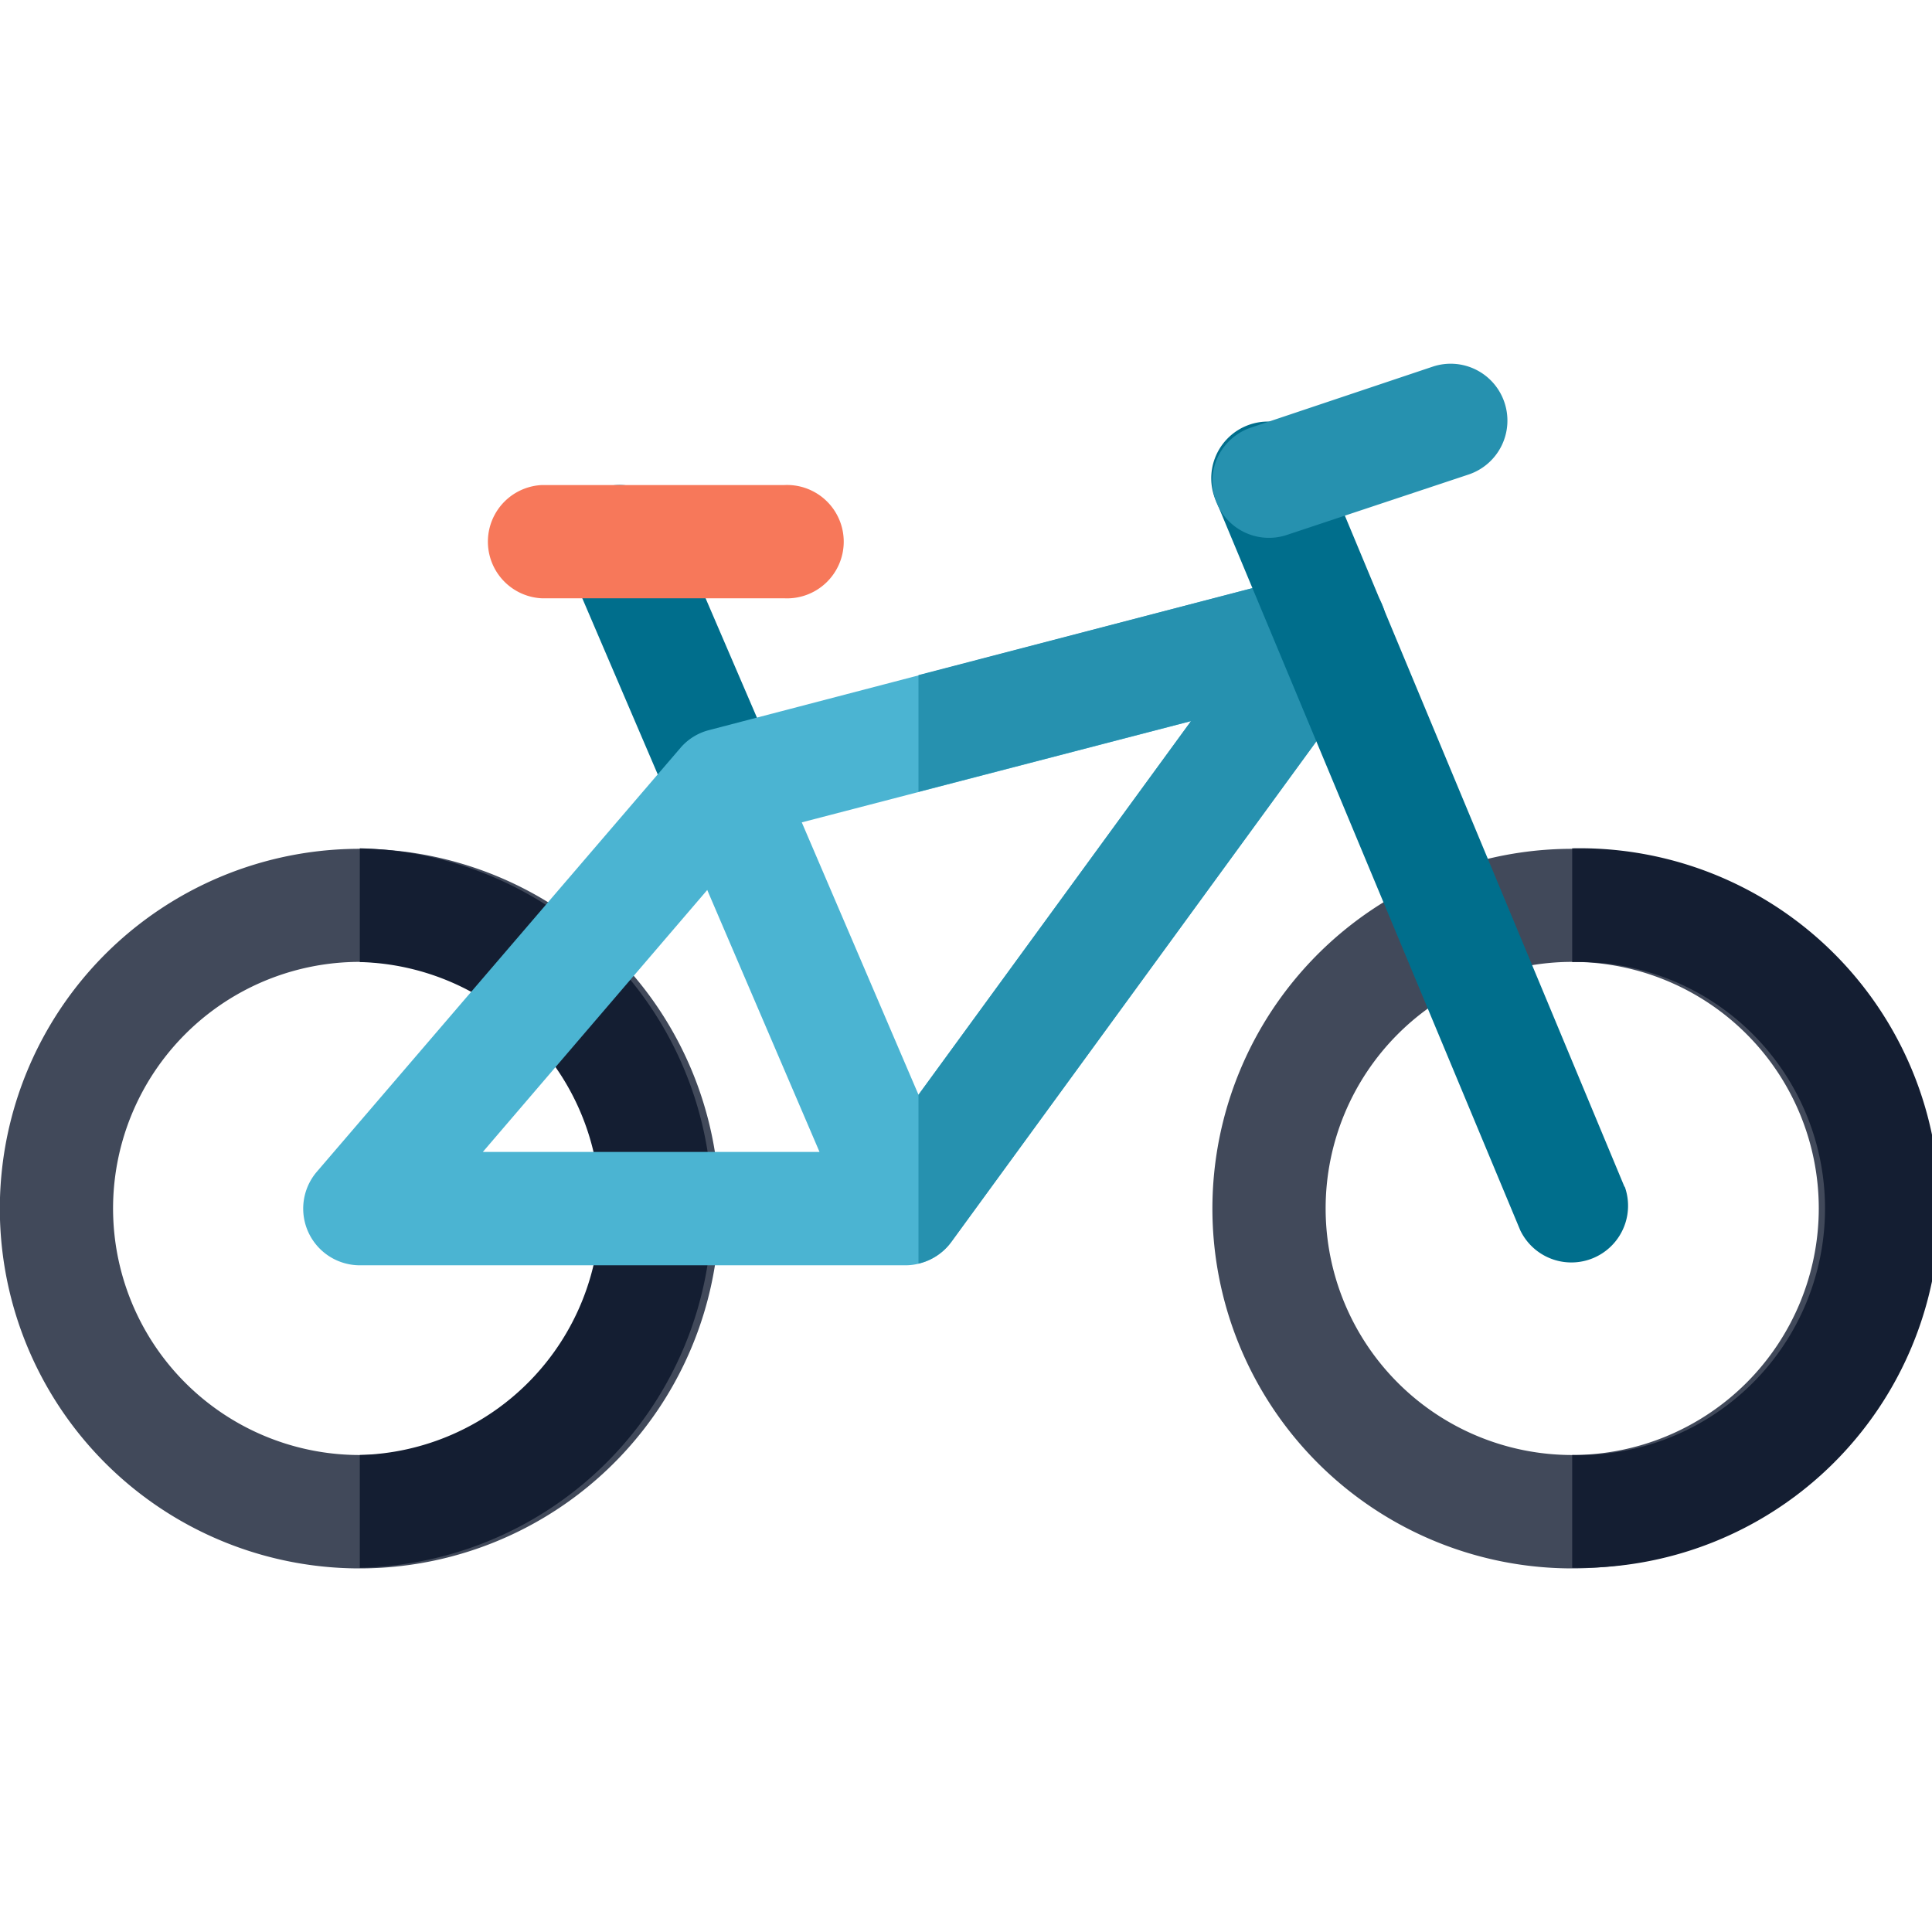 <svg id="Calque_1" data-name="Calque 1" xmlns="http://www.w3.org/2000/svg" viewBox="0 0 122 122"><defs><style>.cls-1{fill:#41495a;}.cls-2{fill:#141e32;}.cls-3{fill:#006e8c;}.cls-4{fill:#4bb4d2;}.cls-5{fill:#f7785a;}.cls-6{fill:#2691af;}</style></defs><path class="cls-1" d="M22.72,53.6A22.72,22.72,0,1,0,45.43,76.31,22.74,22.74,0,0,0,22.72,53.6Zm0,38.28A15.57,15.57,0,1,1,38.28,76.31,15.58,15.58,0,0,1,22.72,91.88Z"/><path class="cls-2" d="M22.72,53.6v7.15a15.57,15.57,0,0,1,0,31.13V99a22.72,22.72,0,0,0,0-45.43Z"/><path class="cls-3" d="M45.69,53.09a3.57,3.57,0,0,1-3.29-2.17L35.84,35.61a3.57,3.57,0,0,1,6.57-2.82L49,48.11a3.57,3.57,0,0,1-1.88,4.69A3.45,3.45,0,0,1,45.69,53.09Z"/><path class="cls-1" d="M99.28,53.6A22.72,22.72,0,1,0,122,76.31,22.74,22.74,0,0,0,99.28,53.6Zm0,38.28a15.57,15.57,0,1,1,15.57-15.57A15.58,15.58,0,0,1,99.28,91.88Z"/><path class="cls-4" d="M86.92,37.55a3.56,3.56,0,0,0-3.85-1.45l-38.28,10A3.53,3.53,0,0,0,43,47.19L20,74a3.58,3.58,0,0,0,2.72,5.9H57.17a3.59,3.59,0,0,0,2.89-1.47l26.8-36.75A3.58,3.58,0,0,0,86.92,37.55ZM30.49,72.74,44.66,56.2l7.09,16.54ZM58,69.13l-7.37-17.2,24.58-6.39Z"/><path class="cls-5" d="M49.51,37.78H34.2a3.58,3.58,0,0,1,0-7.15H49.51a3.58,3.58,0,1,1,0,7.15Z"/><path class="cls-6" d="M83.07,36.1,58,42.63V50l17.21-4.47L58,69.13V79.79a3.55,3.55,0,0,0,2.08-1.37l26.8-36.75a3.58,3.58,0,0,0-3.79-5.57Z"/><path class="cls-3" d="M102.58,74.94,83.44,29a3.58,3.58,0,1,0-6.6,2.75L96,77.69a3.58,3.58,0,0,0,6.6-2.75Z"/><path class="cls-6" d="M95,25.41a3.58,3.58,0,0,0-4.52-2.26L79,27a3.57,3.57,0,1,0,2.26,6.78l11.49-3.82A3.59,3.59,0,0,0,95,25.41Z"/><path class="cls-2" d="M99.28,53.6v7.15a15.57,15.57,0,1,1,0,31.13V99a22.72,22.72,0,1,0,0-45.43Z"/></svg>